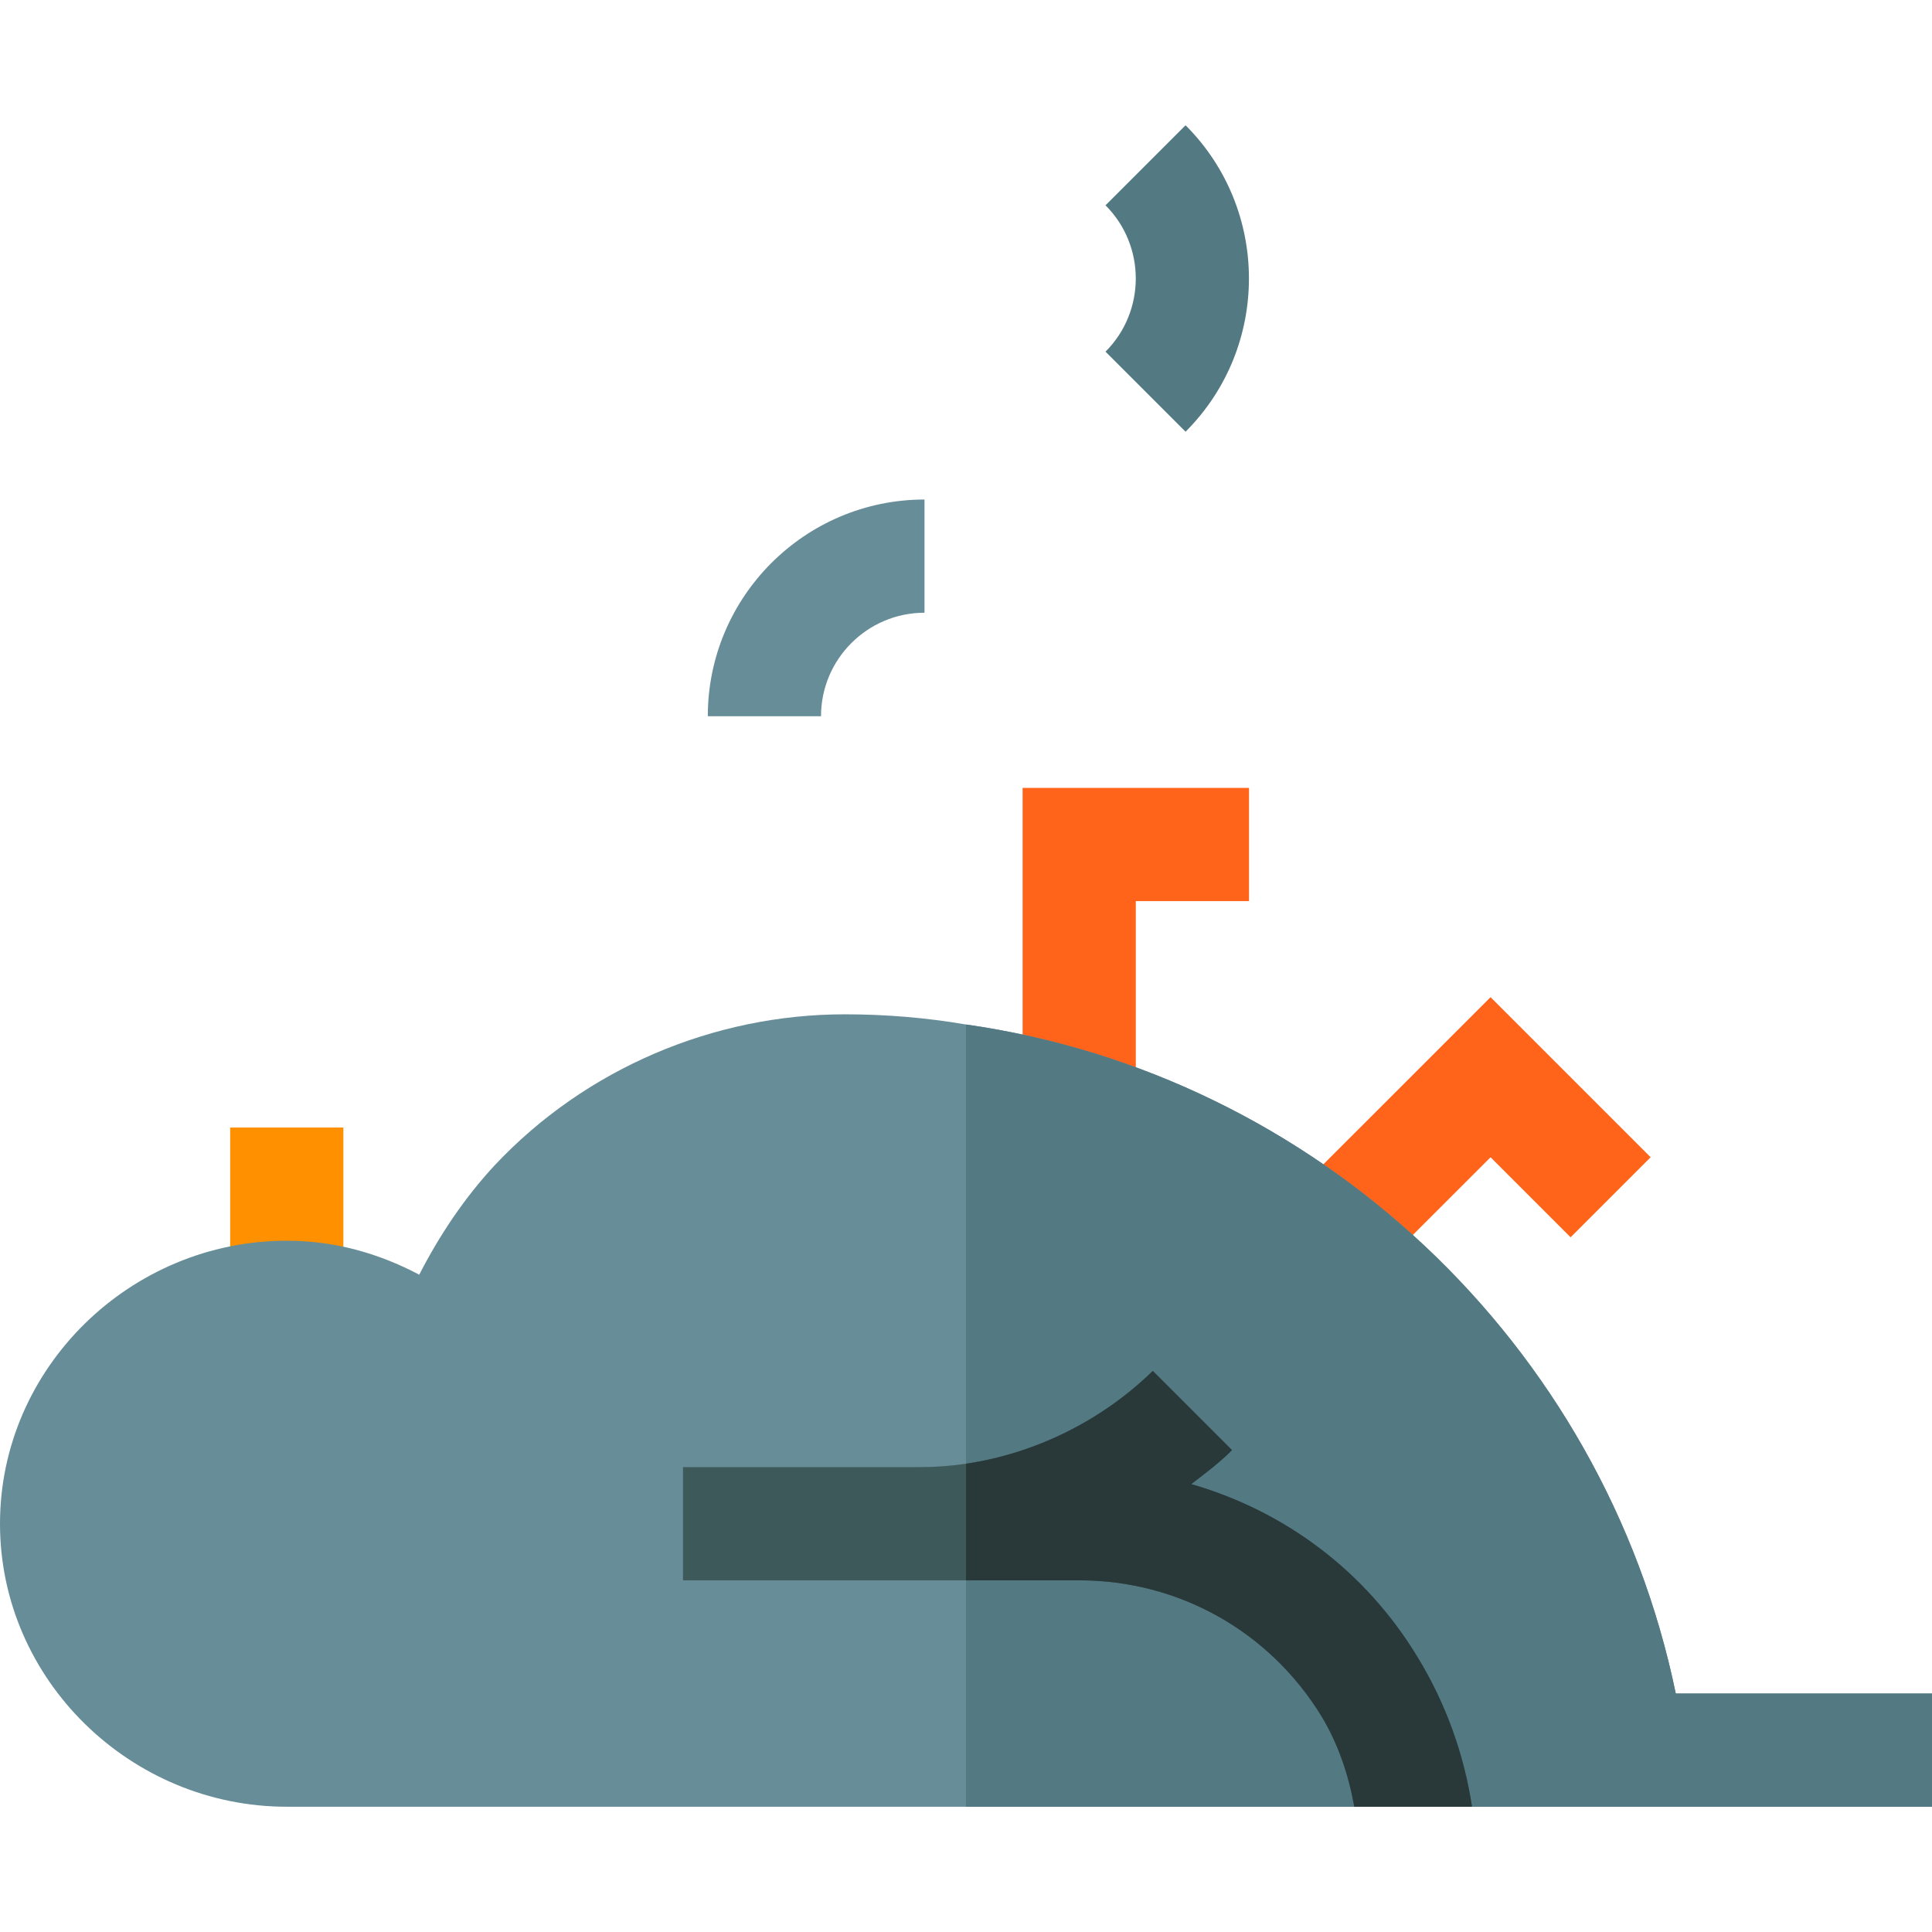 <?xml version="1.0" encoding="iso-8859-1"?>
<!-- Generator: Adobe Illustrator 19.0.0, SVG Export Plug-In . SVG Version: 6.00 Build 0)  -->
<svg xmlns="http://www.w3.org/2000/svg" xmlns:xlink="http://www.w3.org/1999/xlink" version="1.1" id="Layer_1" x="0px" y="0px" viewBox="0 0 512 512" style="enable-background:new 0 0 512 512;" xml:space="preserve" width="512" height="512">
<g>
	<rect x="61" y="298.803" style="fill:#FF9100;" width="30" height="45"/>
	<polygon style="fill:#FF641A;" points="301,293.178 271,293.178 271,208.803 331,208.803 331,238.803 301,238.803  "/>
	<polygon style="fill:#FF641A;" points="363.197,338.485 341.986,317.274 395.014,264.262 437.436,306.684 416.225,327.895    395.014,306.684  "/>
	<path style="fill:#678D98;" d="M512,448.803v30H390.099l-14.399-24.6l-16.8,24.6H76c-41.4,0-76-33.6-76-75s34.6-75,76-75   c12.599,0,24.3,3.3,35.099,9c5.4-10.499,12.001-20.4,20.101-29.101c24-25.499,57.9-39.899,92.699-39.899   c10.8,0,21.601,0.899,32.1,2.699c92.701,13.2,168.9,84.3,188.101,177.301H512z"/>
	<path style="fill:#537983;" d="M512,448.803v30H390.099l-14.399-24.6l-16.8,24.6H256V271.502   c92.701,13.2,168.9,84.3,188.101,177.301H512z"/>
	<path style="fill:#678D98;" d="M217.578,189.803h-30c0-31.67,25.752-57.422,57.422-57.422v30   C229.883,162.381,217.578,174.686,217.578,189.803z"/>
	<path style="fill:#537983;" d="M314.184,114.408l-21.211-21.211c10.693-10.693,10.693-28.096,0-38.789l21.211-21.211   C336.581,55.58,336.581,92.025,314.184,114.408z"/>
	<path style="fill:#3E5959;" d="M390.099,478.803H358.9c-1.5-8.401-4.2-16.5-8.699-24c-13.801-22.5-37.8-36-64.2-36H181v-30   c0,0,59.399,0,62.701,0c4.199,0,8.099-0.3,12.299-0.901c18.3-2.699,36-11.4,49.501-24.6l20.999,21c-3.3,3.3-6.899,6-10.8,9   c24.901,7.202,46.201,23.101,60,45.901C383.2,451.502,388.001,465.002,390.099,478.803z"/>
	<path style="fill:#293939;" d="M390.099,478.803H358.9c-1.5-8.401-4.2-16.5-8.699-24c-13.801-22.5-37.8-36-64.2-36h-30v-30.901   c18.3-2.699,36-11.4,49.501-24.6l20.999,21c-3.3,3.3-6.899,6-10.8,9c24.901,7.202,46.201,23.101,60,45.901   C383.2,451.502,388.001,465.002,390.099,478.803z"/>
</g>















</svg>
